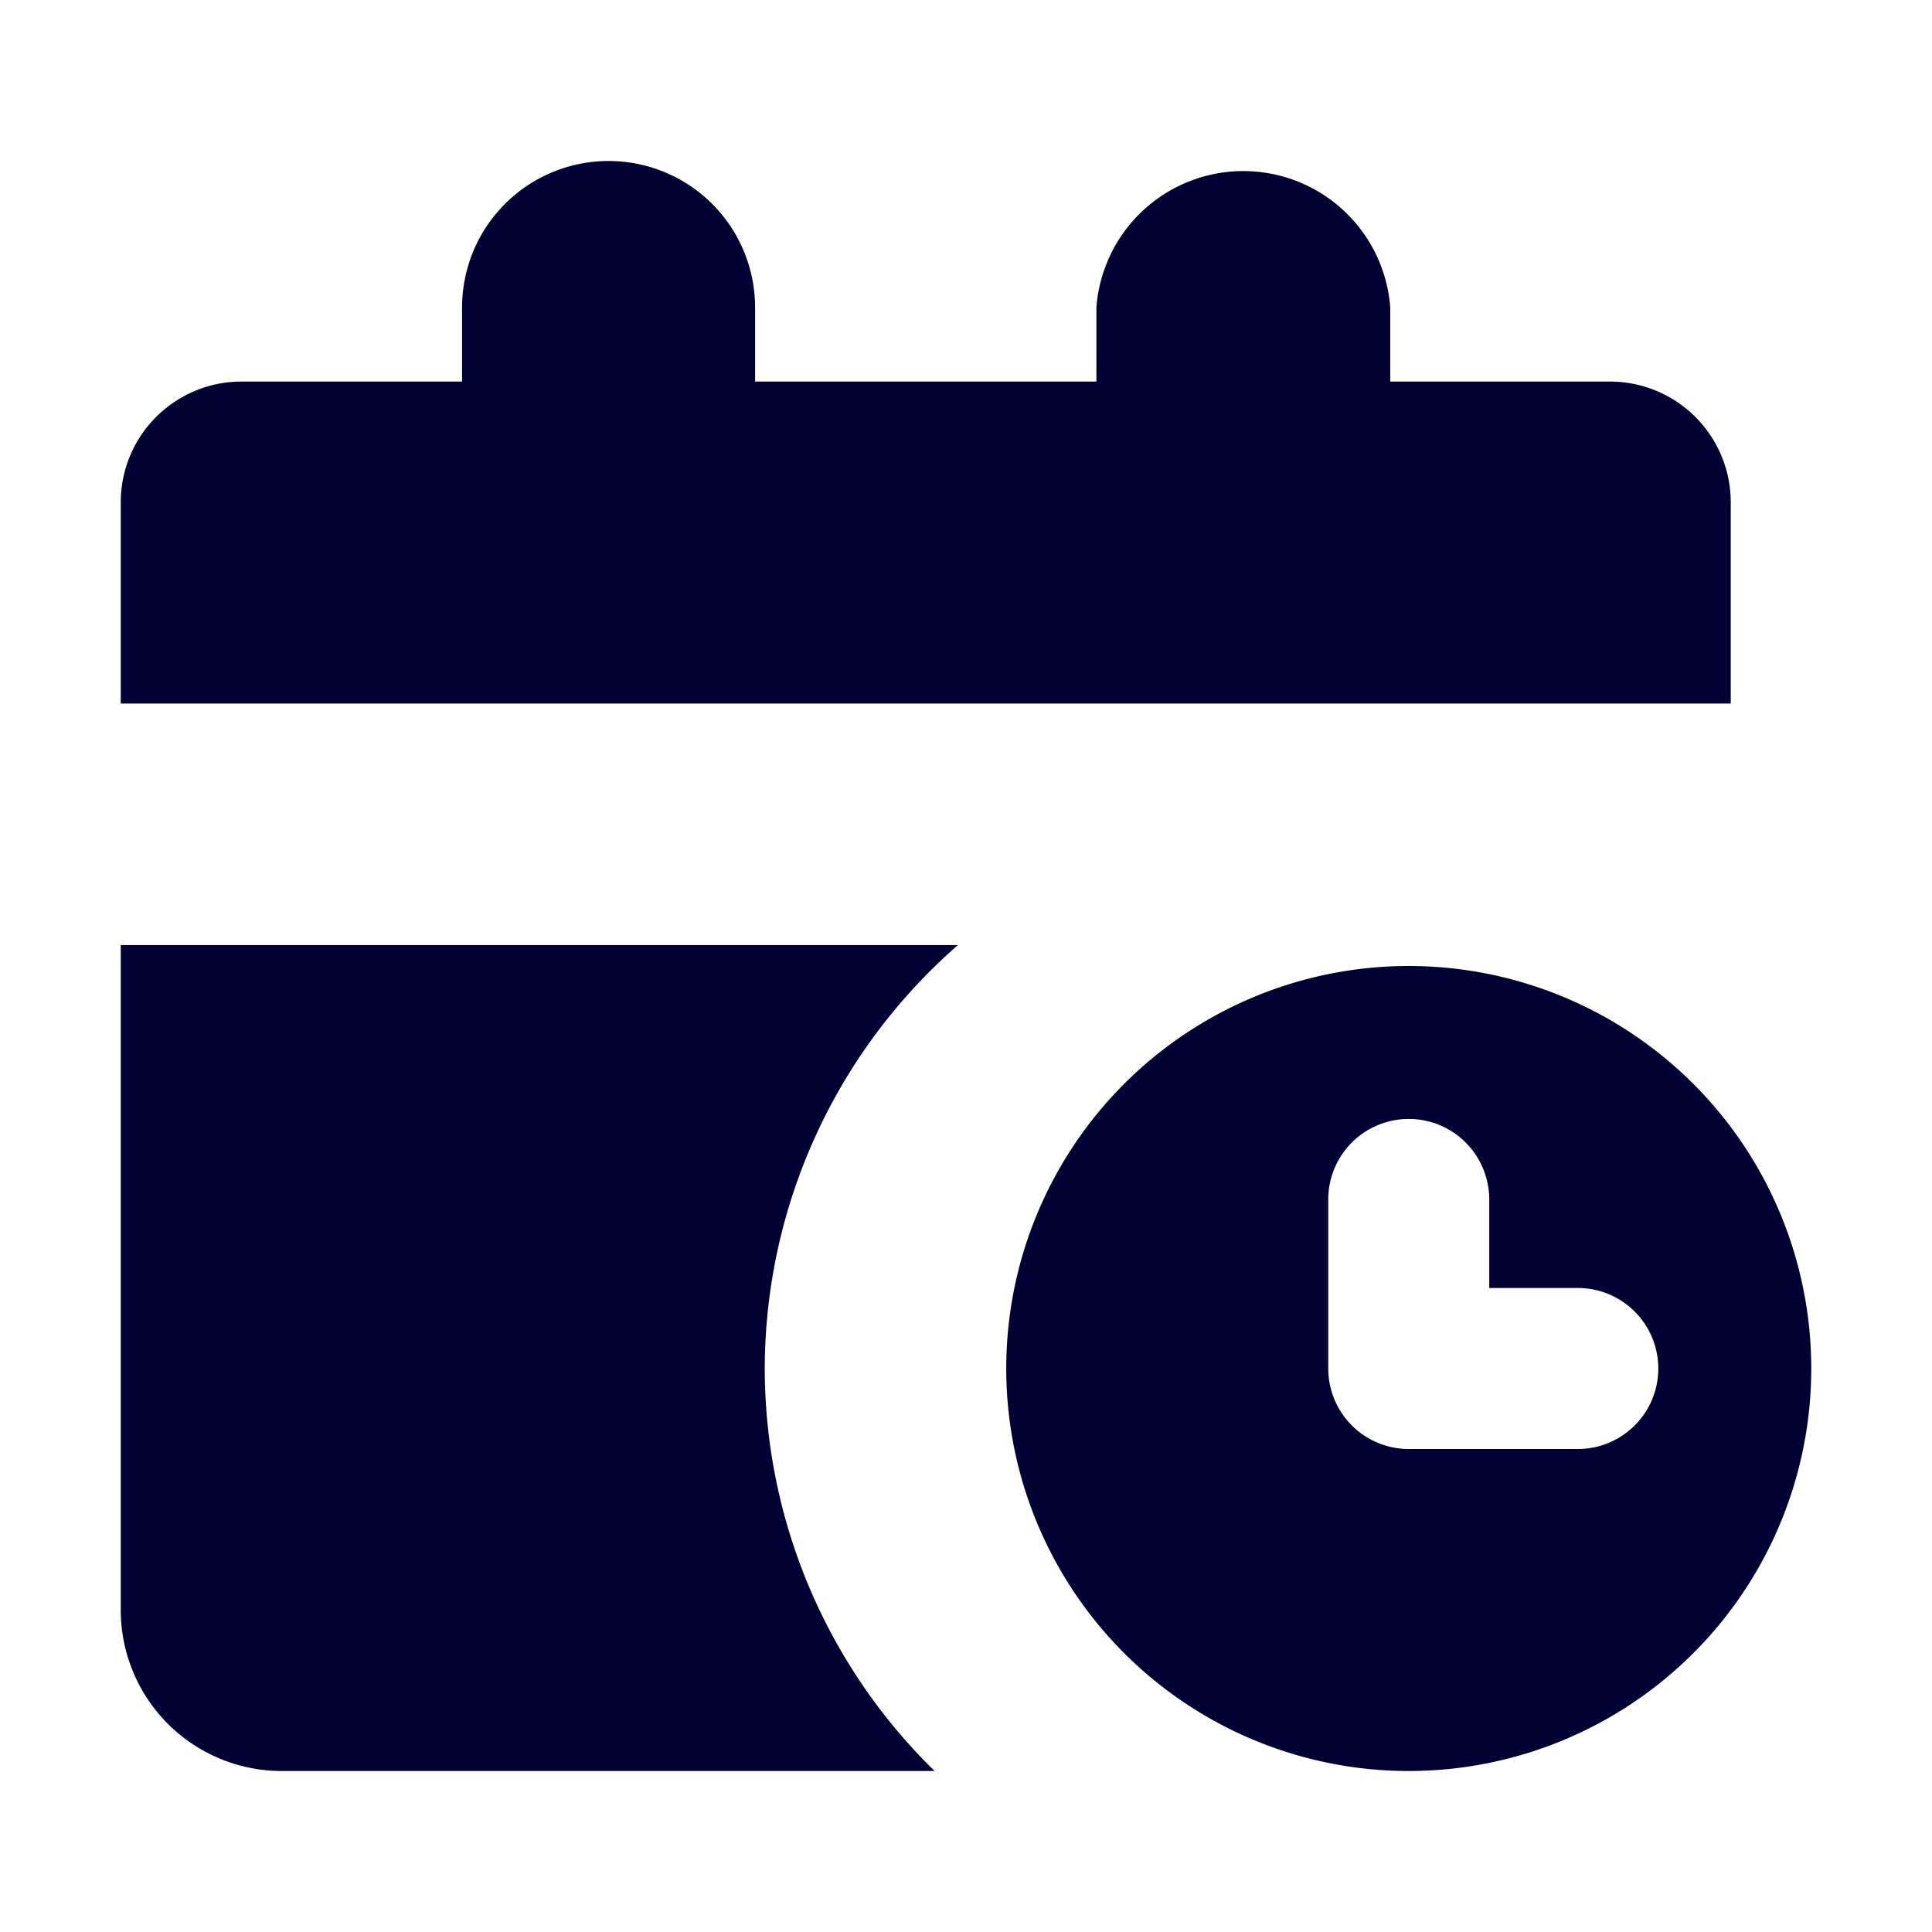 <svg id="Layer_1" data-name="Layer 1" xmlns="http://www.w3.org/2000/svg" viewBox="0 0 24 24"><defs><style>.cls-1{fill:#003;}</style></defs><path class="cls-1" d="M20,4.74H17.27V3.82a1.83,1.83,0,0,0-3.65,0v.92H9.38V3.82A1.82,1.82,0,0,0,7.56,2h0A1.82,1.82,0,0,0,5.74,3.82v.92H3a1.5,1.5,0,0,0-1.5,1.5v2.5h20V6.24A1.5,1.5,0,0,0,20,4.74Z"/><path class="cls-1" d="M9.5,17a7,7,0,0,1,2.4-5.26H1.5V20a2,2,0,0,0,2,2h8.11A7,7,0,0,1,9.5,17Z"/><path class="cls-1" d="M17.5,12a5,5,0,1,0,5,5A5,5,0,0,0,17.5,12Zm2.1,6H17.5a1,1,0,0,1-1-1V14.9a1,1,0,1,1,2,0V16h1.1a1,1,0,0,1,0,2Z"/></svg>
